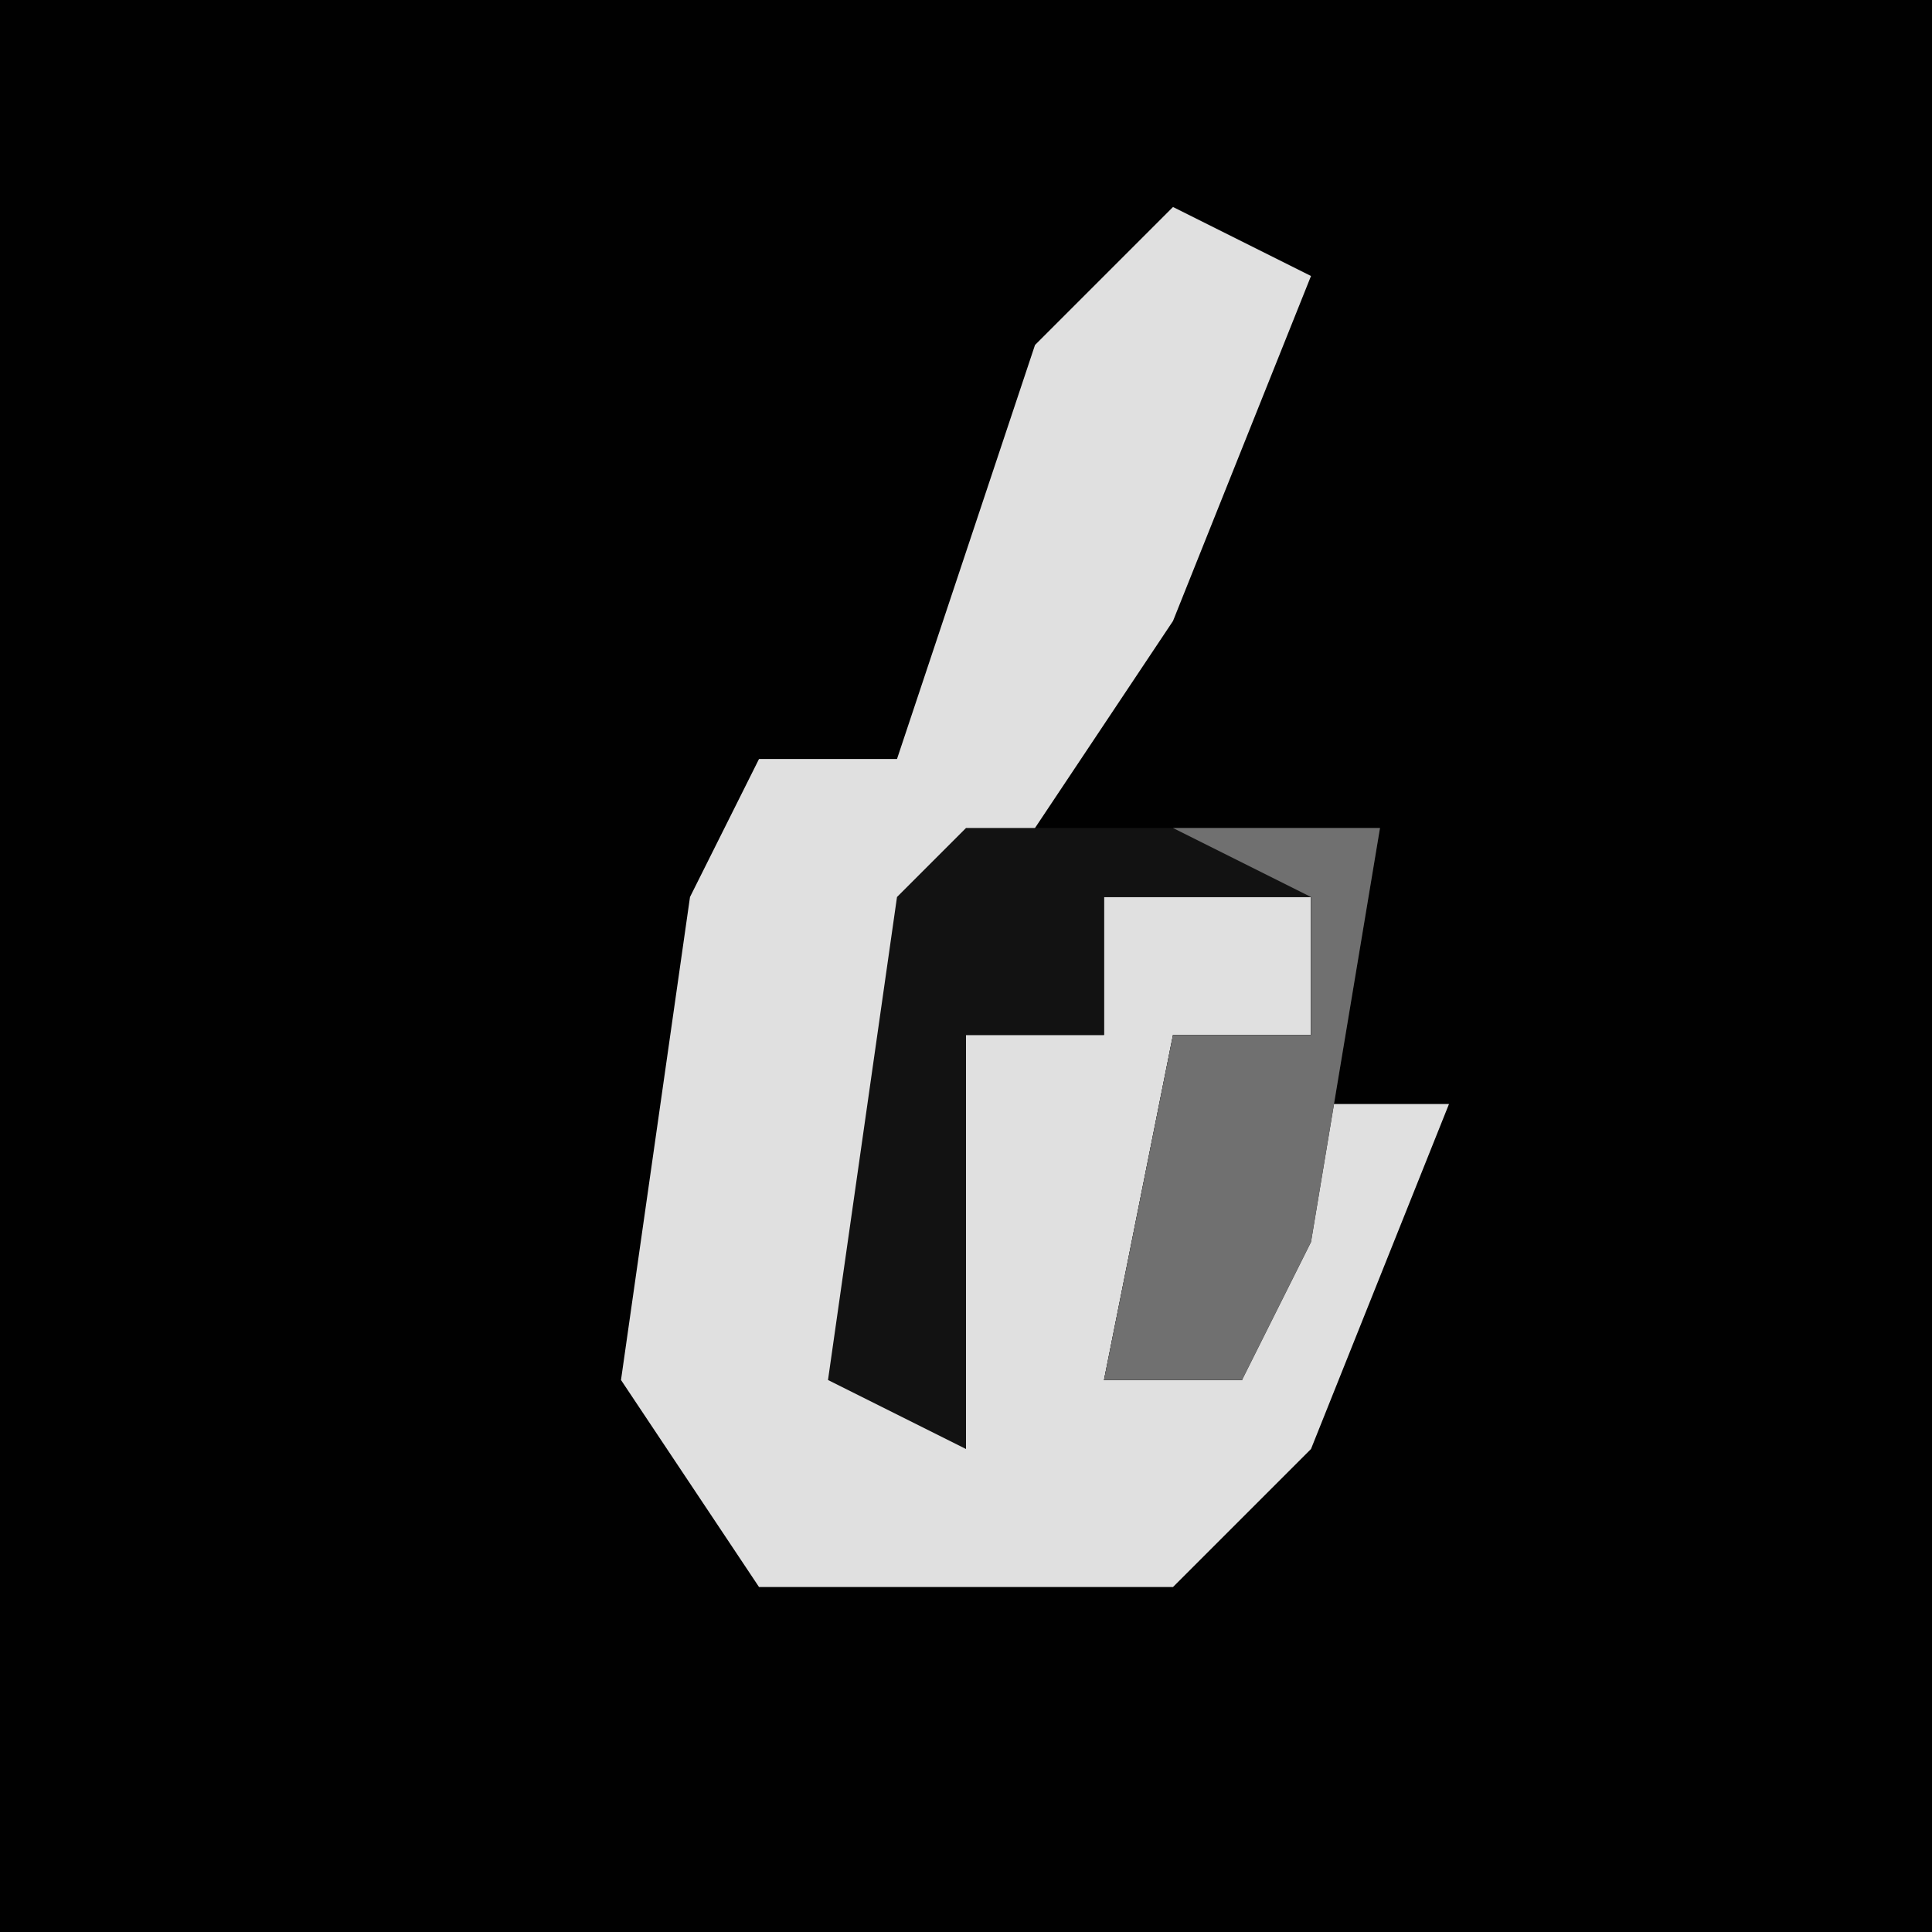 <?xml version="1.0" encoding="UTF-8"?>
<svg version="1.1" xmlns="http://www.w3.org/2000/svg" width="28" height="28">
<path d="M0,0 L28,0 L28,28 L0,28 Z " fill="#010101" transform="translate(0,0)"/>
<path d="M0,0 L2,1 L0,6 L-4,12 L-4,17 L-3,12 L-1,12 L-1,10 L2,10 L2,12 L0,12 L-1,17 L1,17 L2,13 L4,13 L2,18 L0,20 L-6,20 L-8,17 L-7,10 L-6,8 L-4,8 L-2,2 Z " fill="#E0E0E0" transform="translate(17,3)"/>
<path d="M0,0 L6,0 L5,6 L4,8 L2,8 L3,3 L5,3 L5,1 L2,1 L2,3 L0,3 L0,9 L-2,8 L-1,1 Z " fill="#121212" transform="translate(14,12)"/>
<path d="M0,0 L3,0 L2,6 L1,8 L-1,8 L0,3 L2,3 L2,1 Z " fill="#707070" transform="translate(17,12)"/>
</svg>

